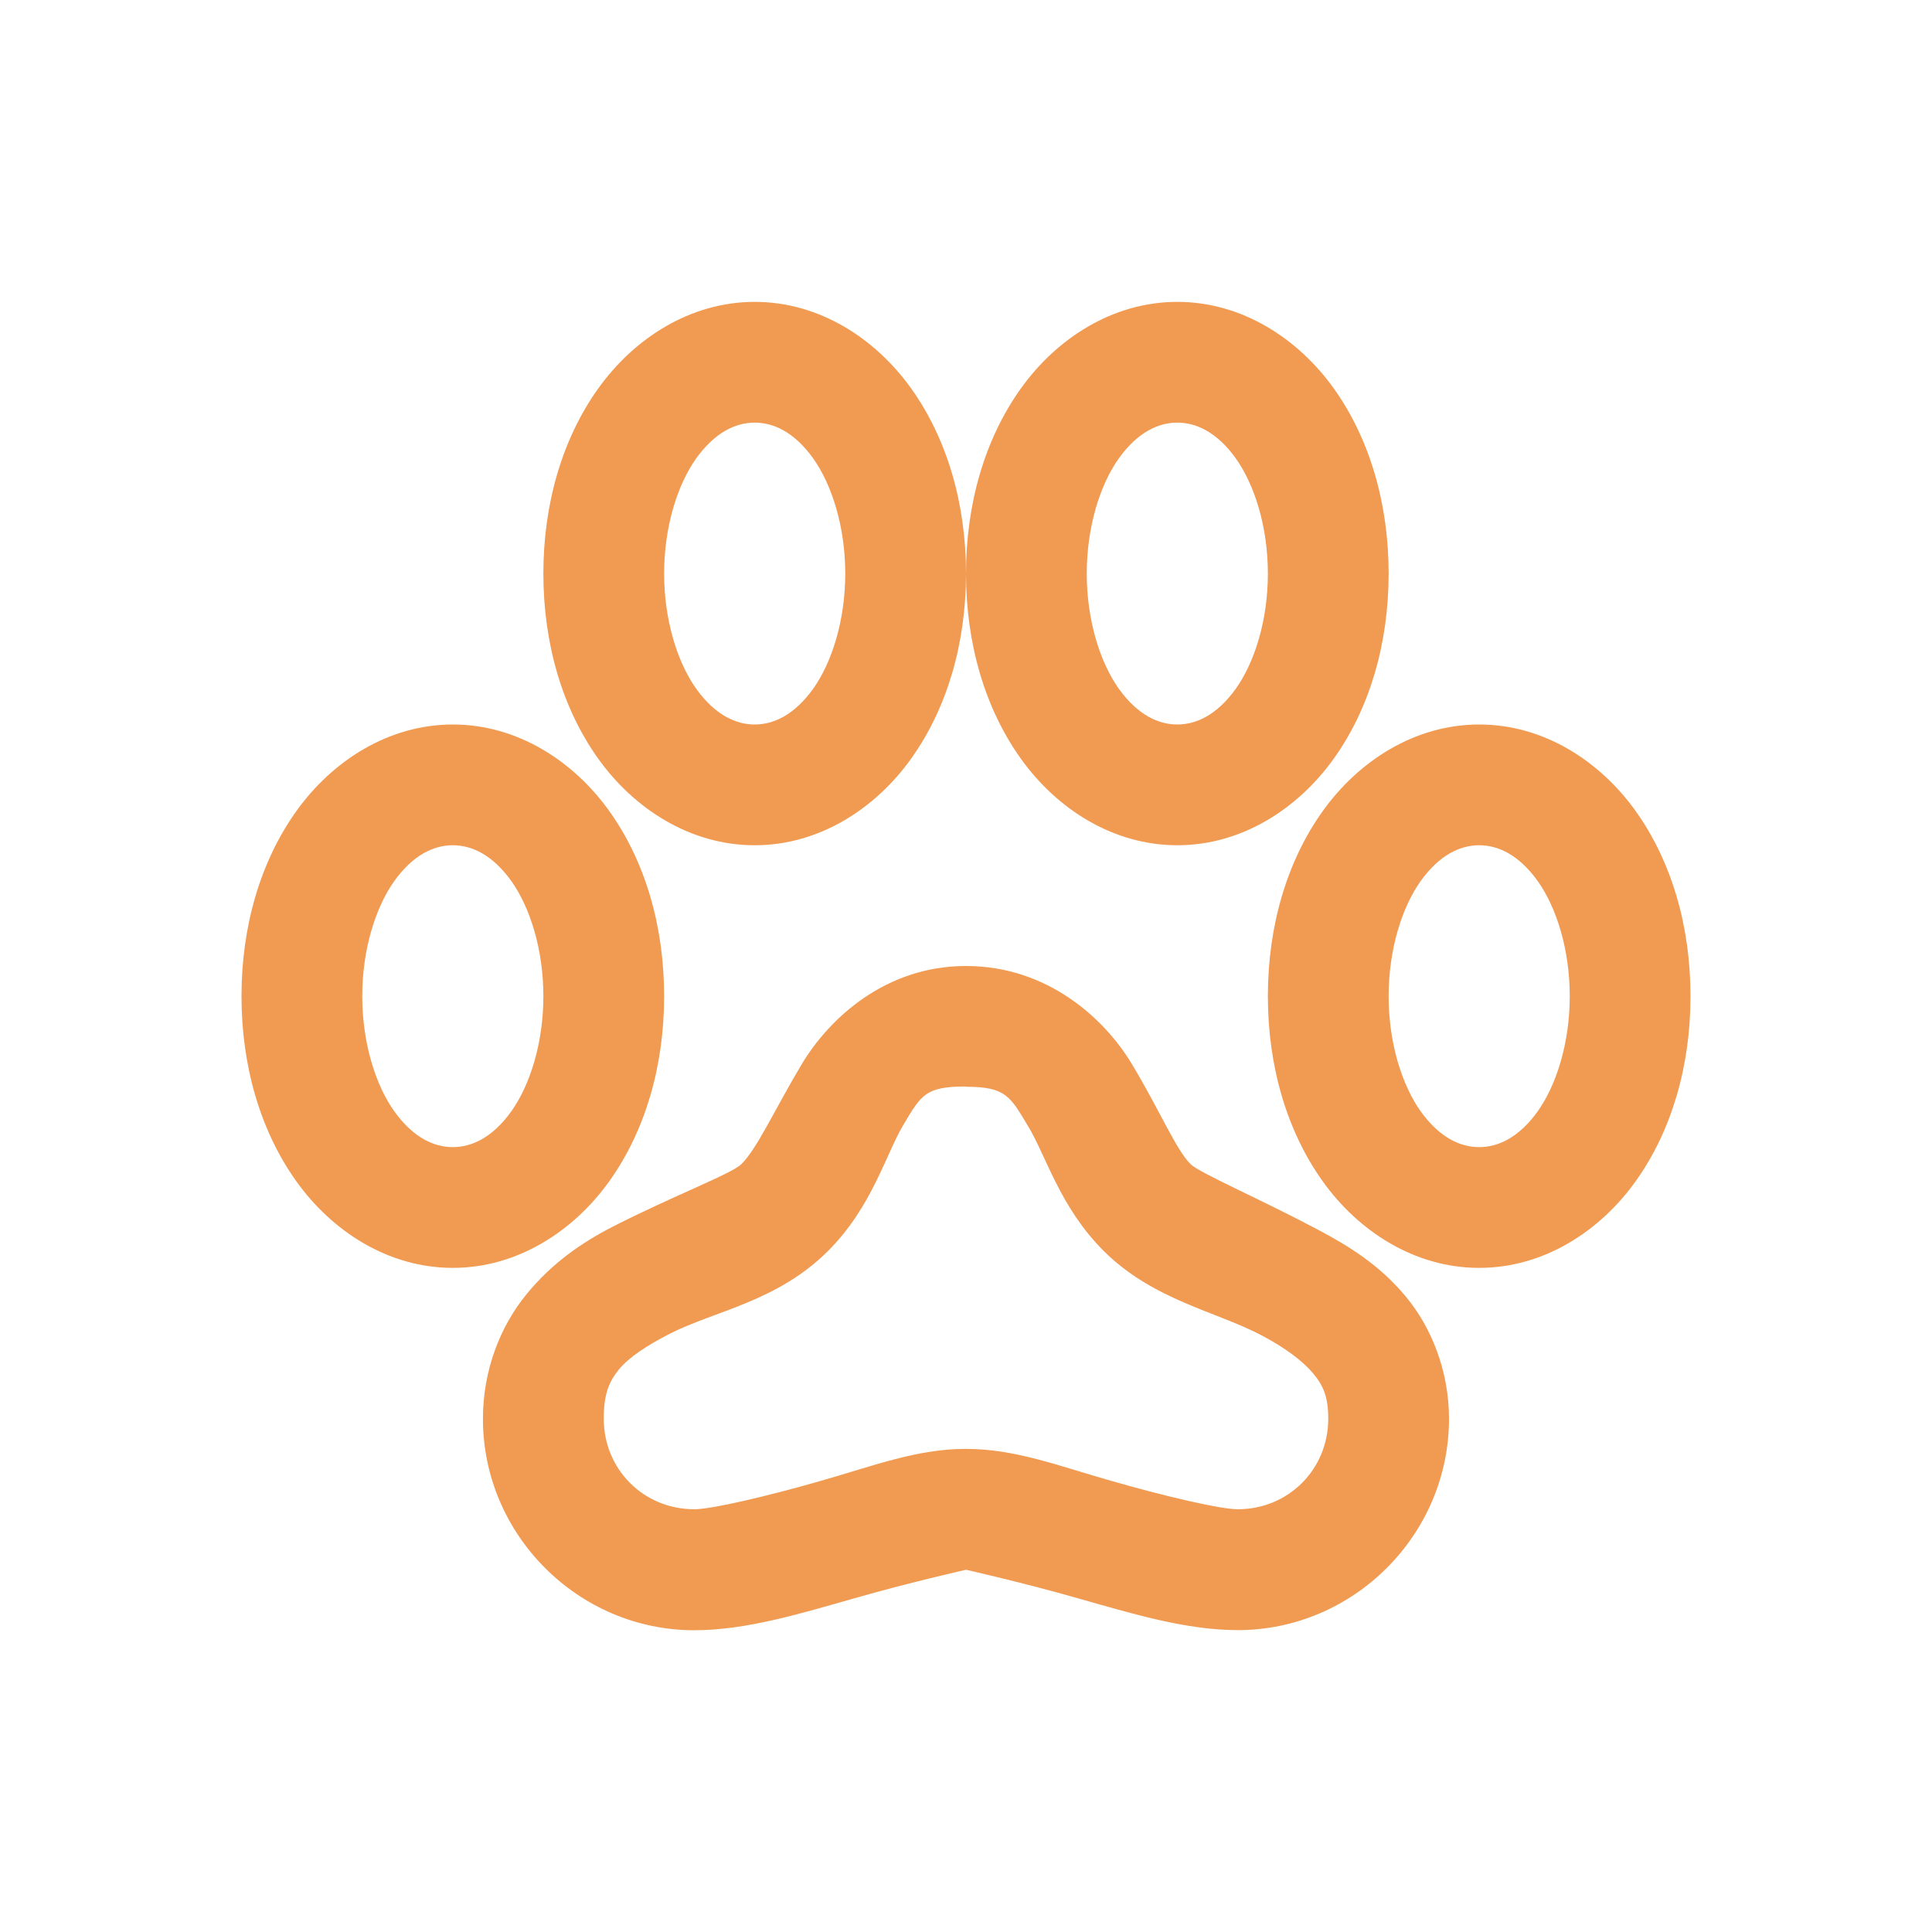 <svg width="32" height="32" viewBox="0 0 32 32" fill="none" xmlns="http://www.w3.org/2000/svg">
<path d="M12.5 5C11.43 5 10.498 5.608 9.906 6.438C9.314 7.268 9 8.34 9 9.5C9 10.66 9.314 11.733 9.906 12.563C10.498 13.393 11.43 14 12.5 14C13.57 14 14.502 13.392 15.094 12.562C15.686 11.732 16 10.66 16 9.5C16 8.34 15.686 7.267 15.094 6.437C14.502 5.607 13.57 5 12.5 5ZM16 9.5C16 10.66 16.314 11.733 16.906 12.563C17.498 13.393 18.431 14 19.5 14C20.57 14 21.502 13.392 22.094 12.562C22.686 11.732 23 10.66 23 9.5C23 8.34 22.686 7.267 22.094 6.437C21.502 5.607 20.57 5 19.5 5C18.43 5 17.498 5.608 16.906 6.438C16.314 7.268 16 8.34 16 9.5ZM12.5 7C12.812 7 13.156 7.156 13.47 7.594C13.78 8.031 14 8.727 14 9.5C14 10.273 13.78 10.97 13.47 11.406C13.156 11.844 12.812 12 12.5 12C12.188 12 11.844 11.844 11.53 11.406C11.22 10.969 11 10.273 11 9.5C11 8.727 11.22 8.03 11.53 7.594C11.844 7.156 12.188 7 12.5 7ZM19.5 7C19.812 7 20.156 7.156 20.47 7.594C20.78 8.031 21 8.727 21 9.5C21 10.273 20.78 10.97 20.47 11.406C20.156 11.844 19.812 12 19.5 12C19.188 12 18.844 11.844 18.53 11.406C18.22 10.969 18 10.273 18 9.5C18 8.727 18.22 8.03 18.53 7.594C18.844 7.156 19.188 7 19.5 7ZM7.5 12C6.43 12 5.498 12.608 4.906 13.438C4.314 14.268 4 15.34 4 16.5C4 17.66 4.314 18.733 4.906 19.563C5.498 20.393 6.43 21 7.5 21C8.57 21 9.502 20.392 10.094 19.562C10.686 18.732 11 17.66 11 16.5C11 15.34 10.686 14.267 10.094 13.437C9.502 12.607 8.57 12 7.5 12ZM24.5 12C23.43 12 22.498 12.608 21.906 13.438C21.314 14.268 21 15.34 21 16.5C21 17.66 21.314 18.733 21.906 19.563C22.498 20.393 23.43 21 24.5 21C25.57 21 26.502 20.392 27.094 19.562C27.686 18.732 28 17.66 28 16.5C28 15.34 27.686 14.267 27.094 13.437C26.502 12.607 25.57 12 24.5 12ZM7.5 14C7.812 14 8.156 14.156 8.47 14.594C8.78 15.031 9 15.727 9 16.5C9 17.273 8.78 17.97 8.47 18.406C8.156 18.844 7.812 19 7.5 19C7.188 19 6.844 18.844 6.53 18.406C6.22 17.97 6 17.273 6 16.5C6 15.727 6.22 15.03 6.53 14.594C6.844 14.156 7.188 14 7.5 14ZM24.5 14C24.812 14 25.156 14.156 25.47 14.594C25.78 15.031 26 15.727 26 16.5C26 17.273 25.78 17.97 25.47 18.406C25.156 18.844 24.812 19 24.5 19C24.188 19 23.844 18.844 23.53 18.406C23.22 17.969 23 17.273 23 16.5C23 15.727 23.22 15.03 23.53 14.594C23.844 14.156 24.188 14 24.5 14ZM16 16C14.667 16 13.737 16.865 13.28 17.625C12.826 18.385 12.546 19.017 12.28 19.281C12.127 19.438 11.162 19.801 10.156 20.314C9.653 20.571 9.146 20.914 8.719 21.439C8.289 21.964 7.999 22.689 7.999 23.502C7.999 25.422 9.579 27.002 11.499 27.002C12.365 27.002 13.269 26.722 14.154 26.472C15.043 26.216 16 26 16 26C16 26 16.957 26.216 17.844 26.47C18.73 26.72 19.634 27 20.5 27C22.42 27 24 25.42 24 23.5C24 22.706 23.707 21.98 23.28 21.47C22.855 20.957 22.343 20.64 21.844 20.375C20.844 19.845 19.861 19.425 19.719 19.281C19.479 19.044 19.209 18.391 18.749 17.627C18.29 16.86 17.34 16 16 16ZM16 18C16.66 18 16.733 18.16 17.03 18.656C17.33 19.151 17.554 19.992 18.28 20.719C19.105 21.539 20.147 21.719 20.906 22.123C21.286 22.325 21.576 22.54 21.75 22.748C21.923 22.955 22 23.144 22 23.498C22 24.338 21.34 24.998 20.5 24.998C20.21 24.998 19.276 24.778 18.406 24.528C17.536 24.281 16.816 23.998 16 23.998C15.184 23.998 14.464 24.281 13.594 24.528C12.724 24.778 11.79 24.998 11.5 24.998C10.66 24.998 10 24.338 10 23.498C10 23.095 10.084 22.888 10.25 22.684C10.416 22.481 10.722 22.28 11.094 22.091C11.838 21.711 12.874 21.561 13.719 20.716C14.452 19.979 14.672 19.111 14.969 18.621C15.261 18.131 15.331 17.996 15.999 17.996L16 18Z" fill="#F09A52"/>
</svg>
